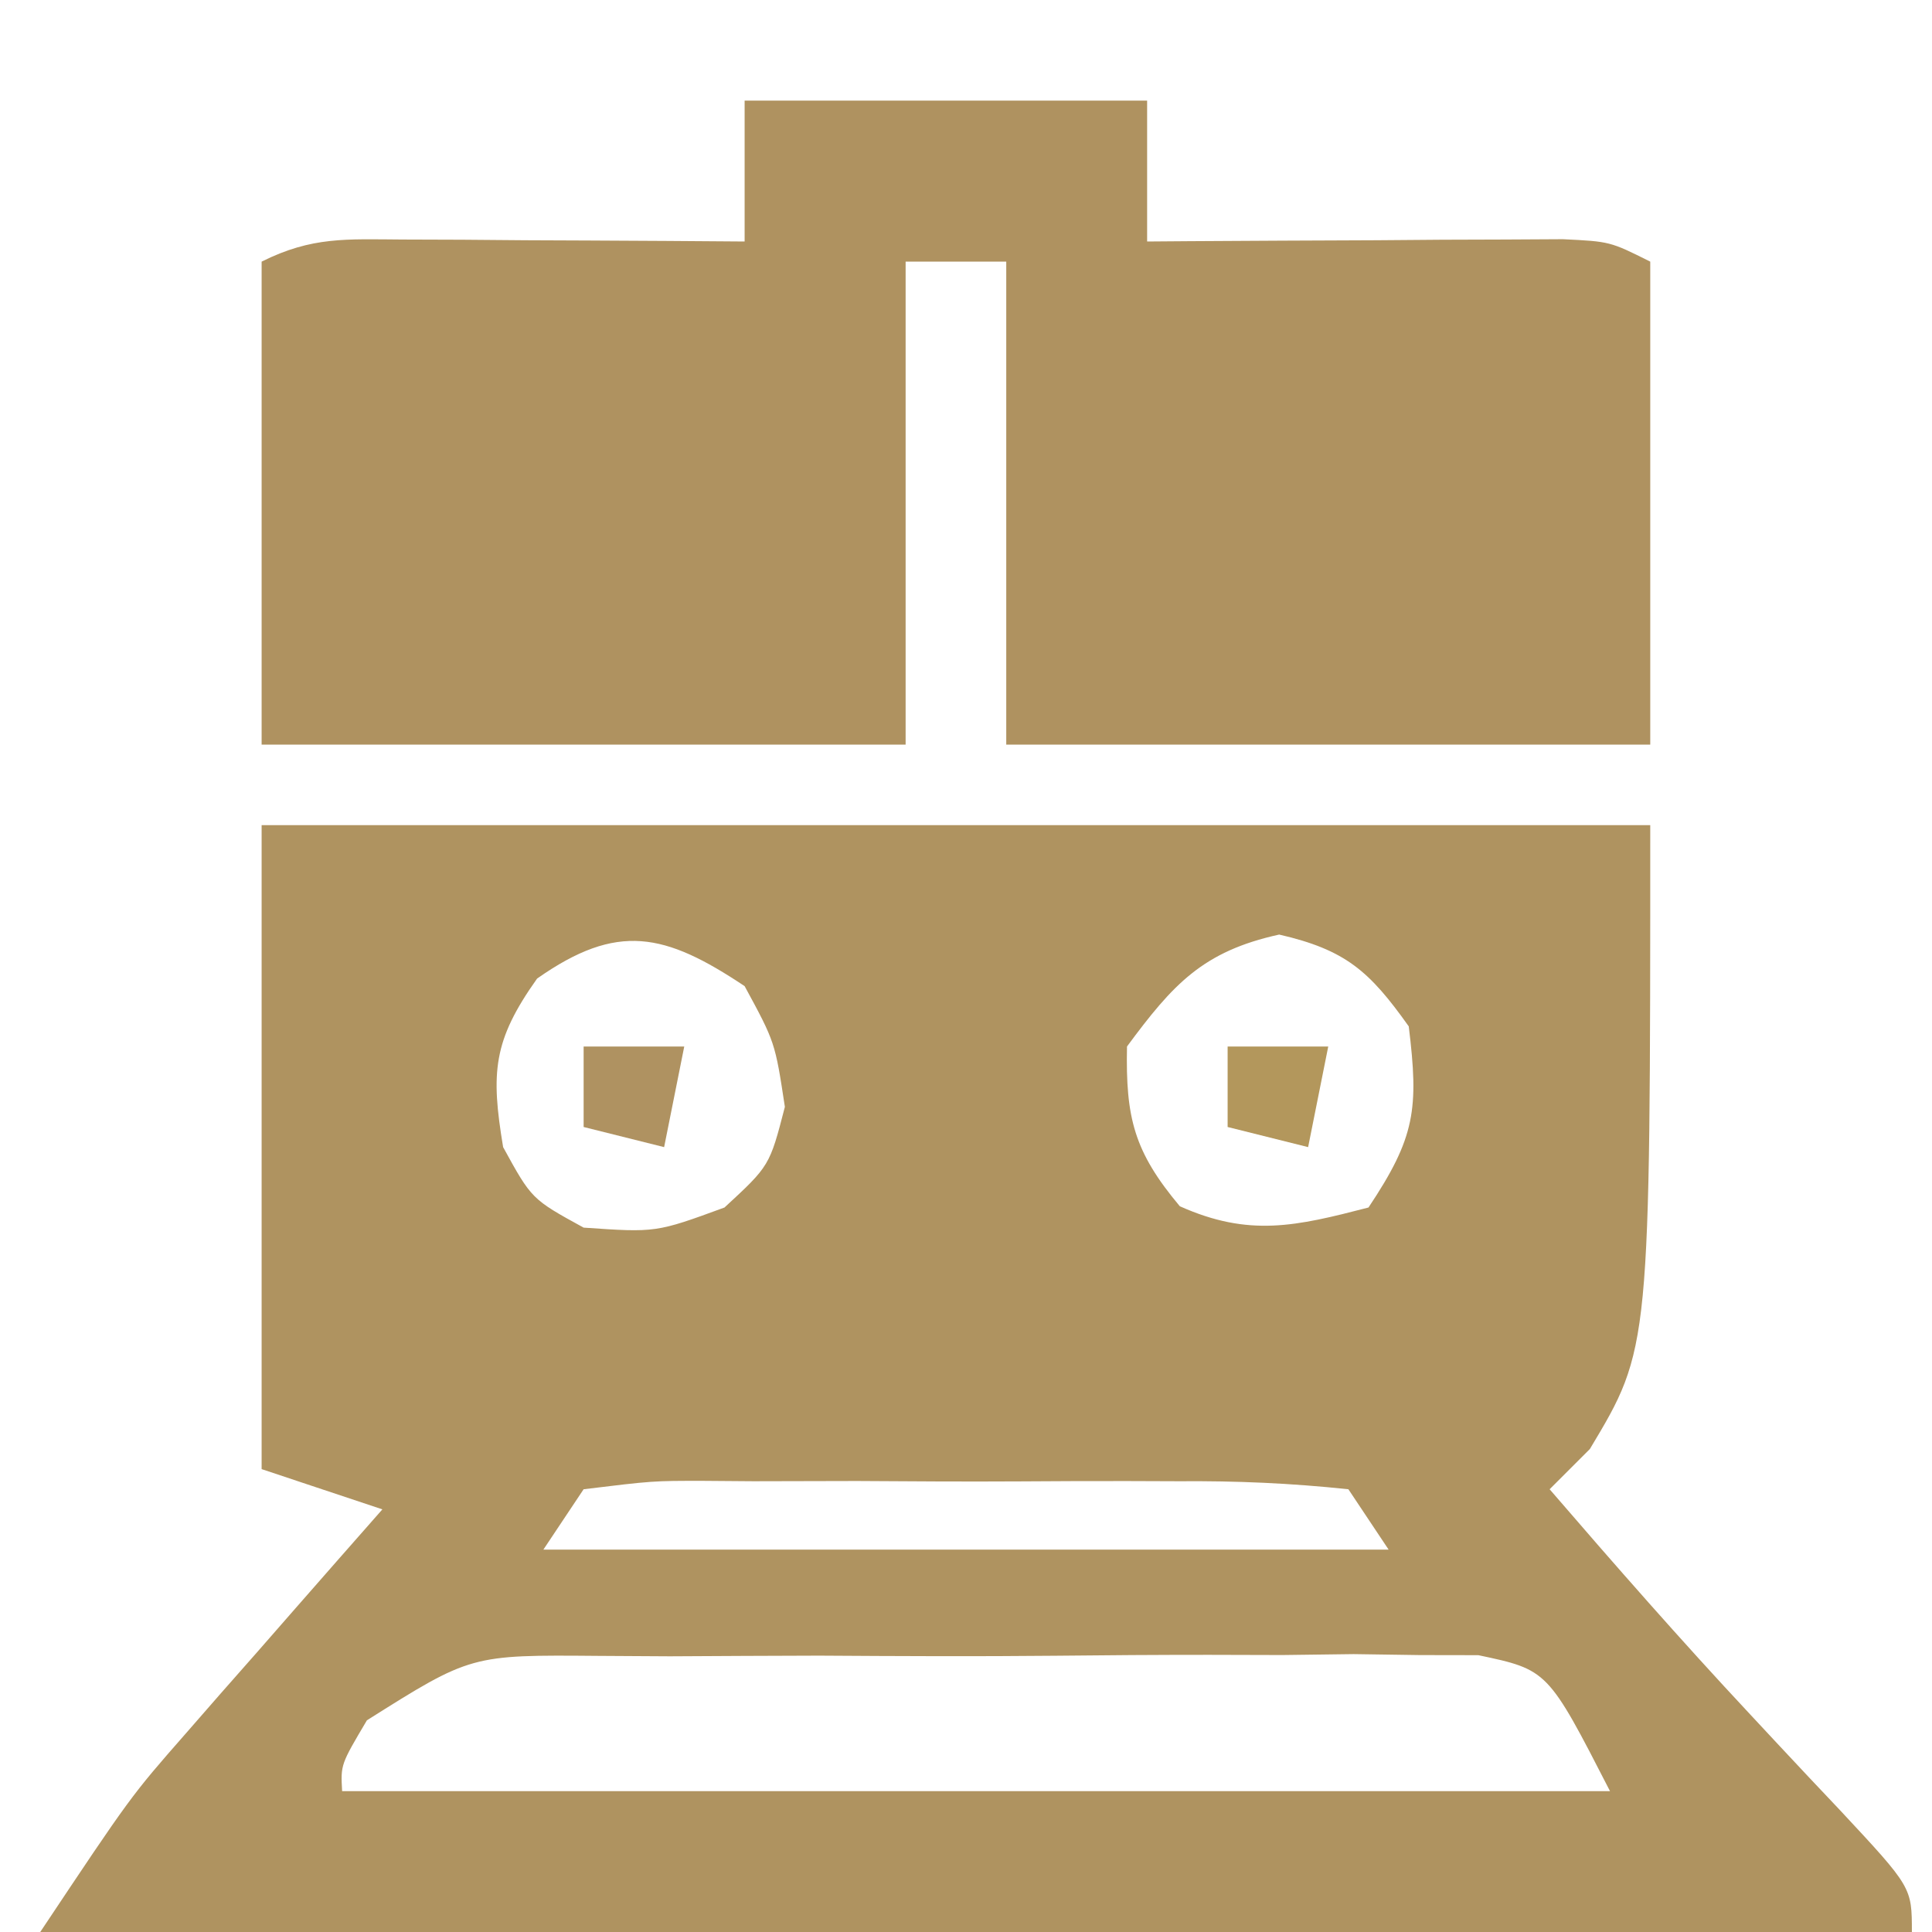 <?xml version="1.0" encoding="UTF-8"?>
<svg version="1.1" xmlns="http://www.w3.org/2000/svg" width="96" height="96">
<path d="M0 0 C22.77 0 45.54 0 69 0 C69 26 69 26 66 31 C65.34 31.66 64.68 32.32 64 33 C67.246 36.766 70.519 40.5 73.914 44.133 C74.413 44.669 74.912 45.205 75.427 45.757 C76.428 46.829 77.433 47.898 78.443 48.962 C82 52.778 82 52.778 82 55 C51.31 55 20.62 55 -11 55 C-6.5 48.25 -6.5 48.25 -3.766 45.133 C-3.192 44.475 -2.618 43.818 -2.027 43.141 C-1.441 42.475 -0.854 41.81 -0.25 41.125 C0.352 40.437 0.954 39.748 1.574 39.039 C3.046 37.357 4.522 35.677 6 34 C4.02 33.34 2.04 32.68 0 32 C0 21.44 0 10.88 0 0 Z M13.688 7.625 C11.498 10.706 11.382 12.292 12 16 C13.417 18.583 13.417 18.583 16 20 C19.595 20.248 19.595 20.248 23 19 C25.243 16.928 25.243 16.928 26 14 C25.512 10.787 25.512 10.787 24 8 C20.04 5.36 17.689 4.813 13.688 7.625 Z M43 11 C42.929 14.545 43.346 16.22 45.625 18.938 C49.075 20.481 51.4 19.933 55 19 C57.327 15.509 57.503 14.108 57 10 C55.045 7.248 53.859 6.198 50.562 5.438 C46.765 6.271 45.283 7.911 43 11 Z M16 33 C15.01 34.485 15.01 34.485 14 36 C27.86 36 41.72 36 56 36 C55.34 35.01 54.68 34.02 54 33 C51.115 32.696 48.449 32.58 45.562 32.602 C44.309 32.597 44.309 32.597 43.03 32.593 C41.261 32.591 39.492 32.596 37.724 32.609 C35.011 32.625 32.299 32.609 29.586 32.59 C27.87 32.592 26.154 32.596 24.438 32.602 C23.623 32.595 22.808 32.589 21.969 32.583 C19.445 32.58 19.445 32.58 16 33 Z M5.232 44.481 C3.927 46.682 3.927 46.682 4 48 C24.79 48 45.58 48 67 48 C63.907 41.974 63.907 41.974 60.458 41.245 C59.502 41.243 58.546 41.241 57.561 41.24 C55.929 41.216 55.929 41.216 54.264 41.192 C53.094 41.207 51.924 41.223 50.719 41.238 C49.513 41.235 48.307 41.232 47.065 41.228 C44.517 41.228 41.968 41.244 39.419 41.273 C35.514 41.312 31.612 41.293 27.707 41.268 C25.232 41.275 22.756 41.286 20.281 41.301 C19.111 41.294 17.942 41.287 16.736 41.28 C10.396 41.226 10.396 41.226 5.232 44.481 Z " fill="#AF9360" transform="translate(13,41)"/>
<path d="M0 0 C6.6 0 13.2 0 20 0 C20 2.31 20 4.62 20 7 C20.686 6.995 21.373 6.99 22.08 6.984 C25.178 6.963 28.276 6.95 31.375 6.938 C32.455 6.929 33.535 6.921 34.648 6.912 C36.195 6.907 36.195 6.907 37.773 6.902 C38.727 6.897 39.68 6.892 40.662 6.886 C43 7 43 7 45 8 C45 15.92 45 23.84 45 32 C34.44 32 23.88 32 13 32 C13 24.08 13 16.16 13 8 C11.35 8 9.7 8 8 8 C8 15.92 8 23.84 8 32 C-2.56 32 -13.12 32 -24 32 C-24 24.08 -24 16.16 -24 8 C-21.495 6.748 -19.791 6.886 -16.992 6.902 C-16.006 6.906 -15.02 6.909 -14.004 6.912 C-12.971 6.92 -11.939 6.929 -10.875 6.938 C-9.315 6.944 -9.315 6.944 -7.723 6.951 C-5.148 6.963 -2.574 6.979 0 7 C0 4.69 0 2.38 0 0 Z " fill="#AF9260" transform="translate(37,5)"/>
<path d="M0 0 C1.65 0 3.3 0 5 0 C4.67 1.65 4.34 3.3 4 5 C2.68 4.67 1.36 4.34 0 4 C0 2.68 0 1.36 0 0 Z " fill="#B3975C" transform="translate(61,52)"/>
<path d="M0 0 C1.65 0 3.3 0 5 0 C4.67 1.65 4.34 3.3 4 5 C2.68 4.67 1.36 4.34 0 4 C0 2.68 0 1.36 0 0 Z " fill="#AF9261" transform="translate(29,52)"/>
</svg>
